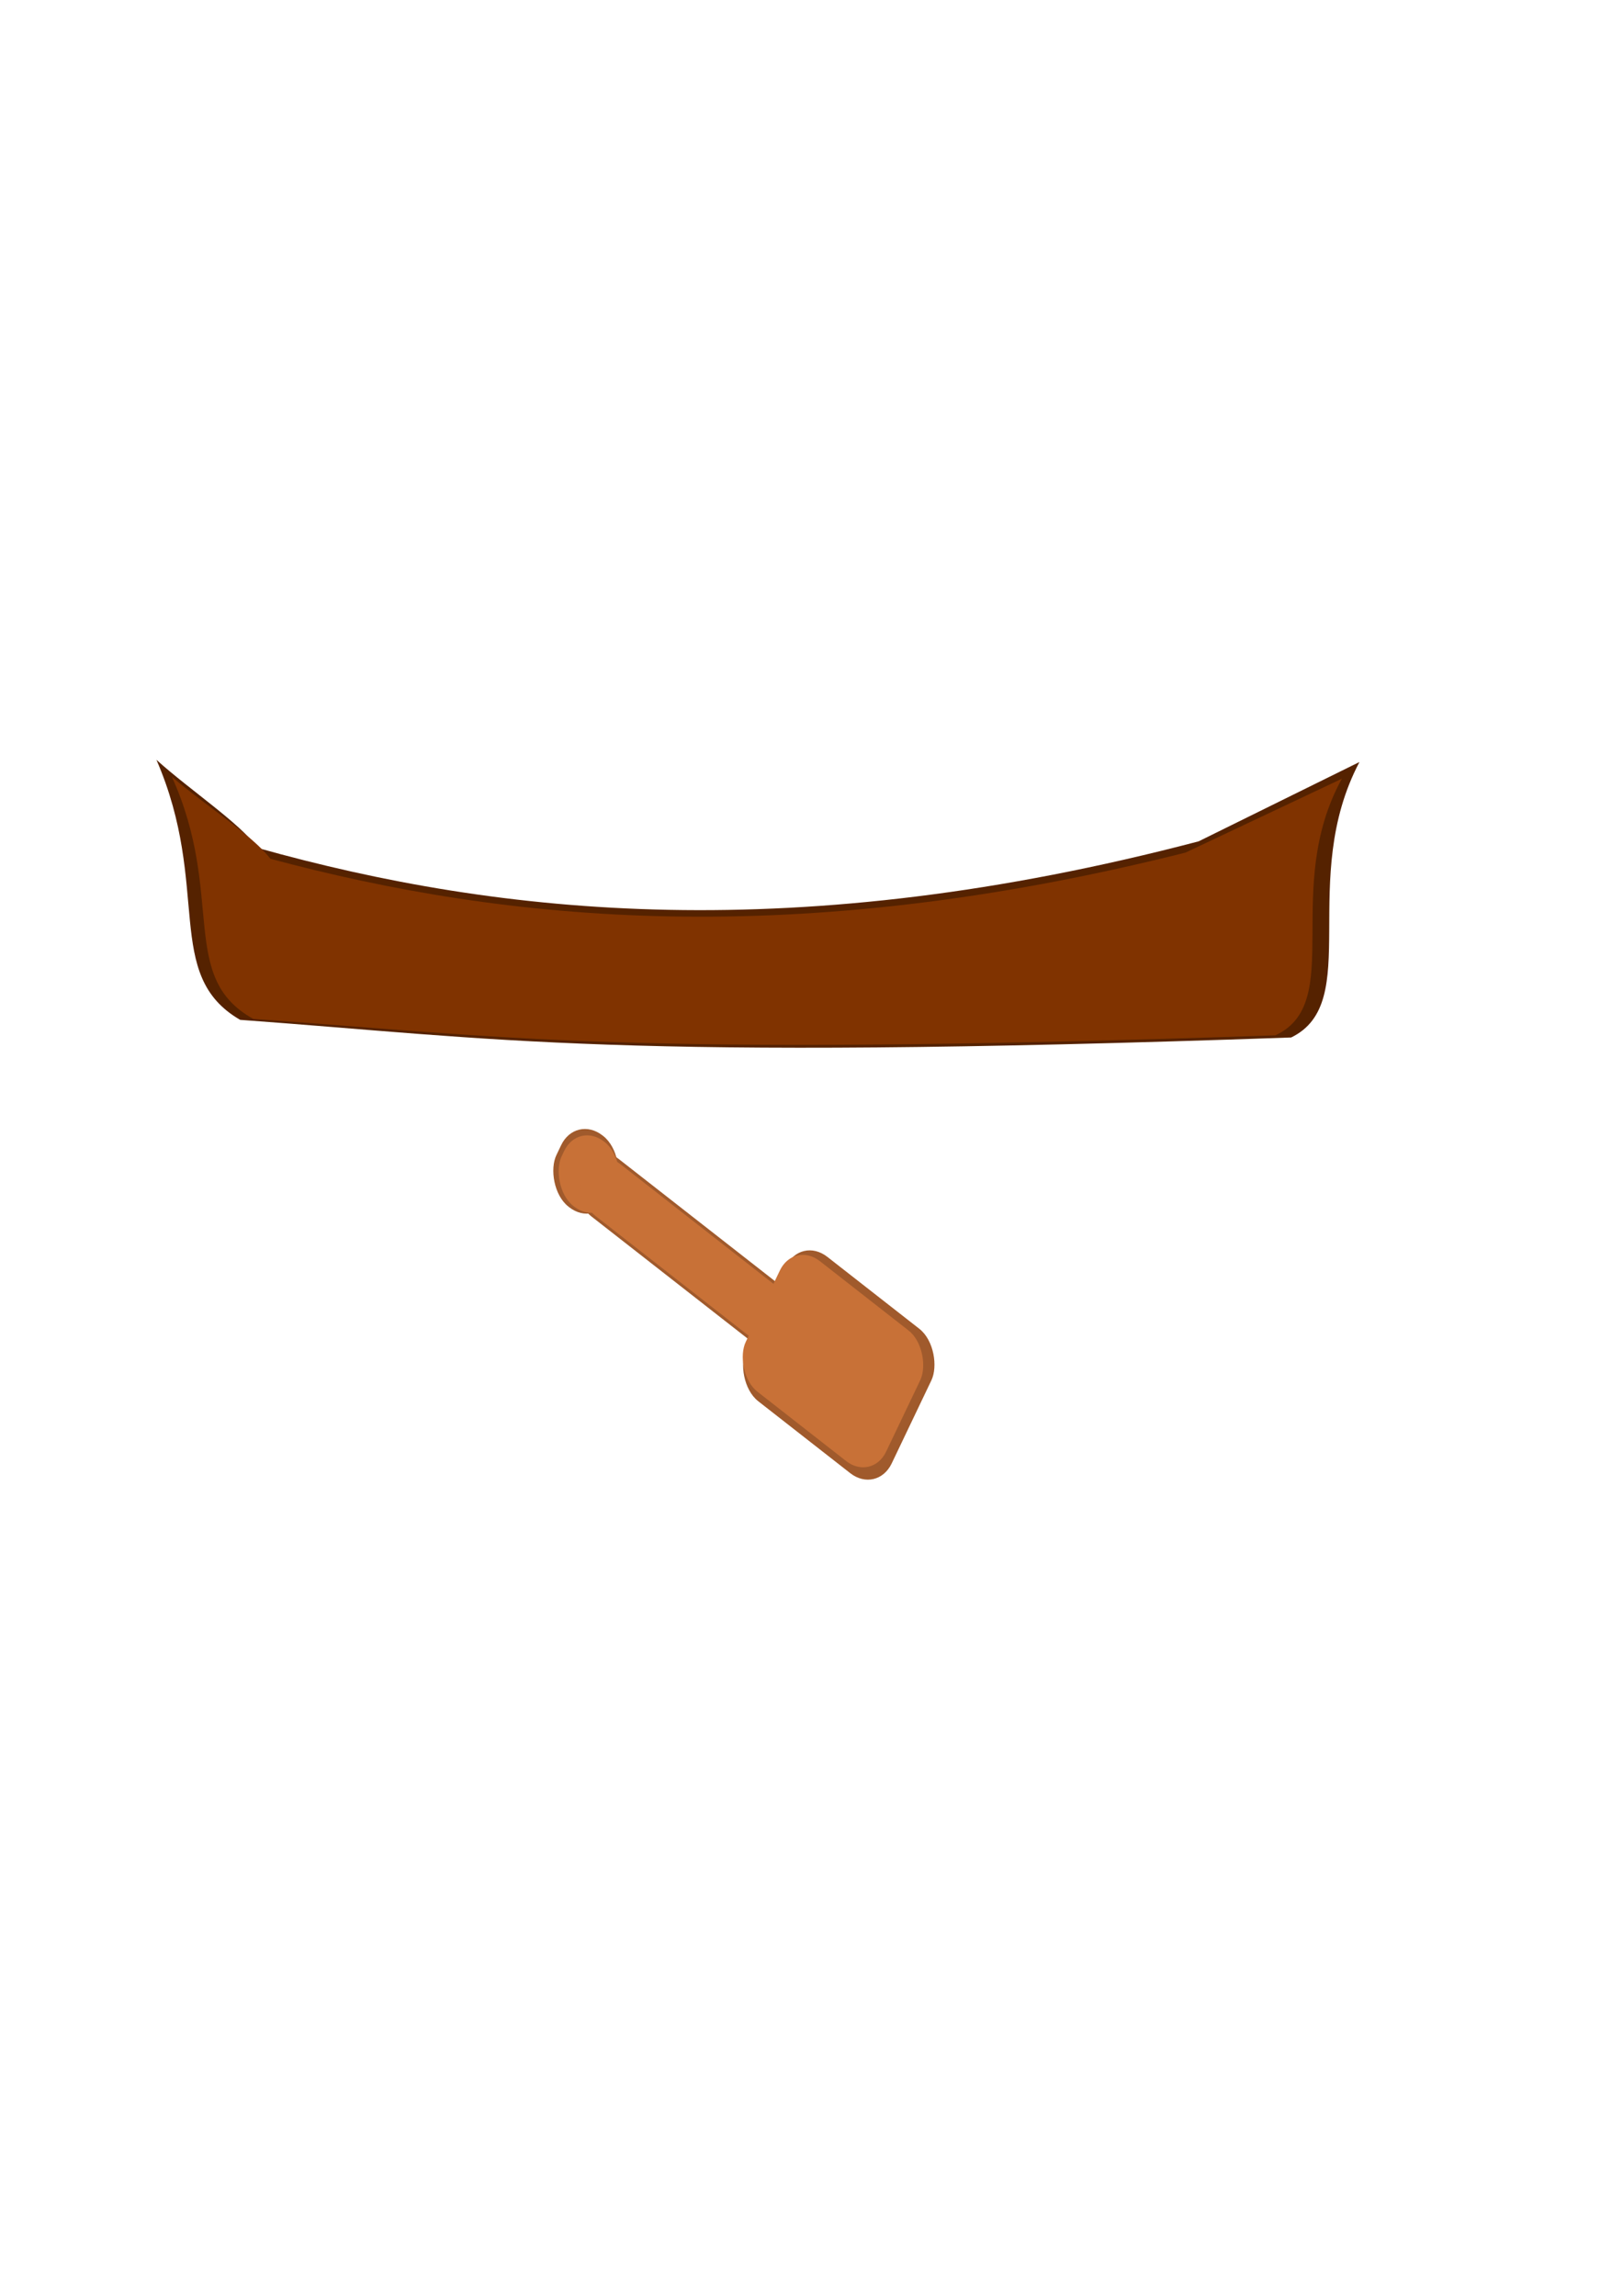 <?xml version="1.0" encoding="UTF-8" standalone="no"?>
<!-- Created with Inkscape (http://www.inkscape.org/) -->

<svg
   xmlns:dc="http://purl.org/dc/elements/1.1/"
   xmlns:cc="http://creativecommons.org/ns#"
   xmlns:rdf="http://www.w3.org/1999/02/22-rdf-syntax-ns#"
   xmlns:svg="http://www.w3.org/2000/svg"
   xmlns="http://www.w3.org/2000/svg"
   xmlns:sodipodi="http://sodipodi.sourceforge.net/DTD/sodipodi-0.dtd"
   xmlns:inkscape="http://www.inkscape.org/namespaces/inkscape"
   width="744.094"
   height="1052.362"
   id="svg5027"
   version="1.1"
   inkscape:version="0.48.5 r10040"
   sodipodi:docname="canooo.svg">
  <defs
     id="defs5029" />
  <sodipodi:namedview
     id="base"
     pagecolor="#ffffff"
     bordercolor="#666666"
     borderopacity="1.0"
     inkscape:pageopacity="0.0"
     inkscape:pageshadow="2"
     inkscape:zoom="0.98994949"
     inkscape:cx="217.4162"
     inkscape:cy="641.21831"
     inkscape:document-units="px"
     inkscape:current-layer="layer3"
     showgrid="false"
     inkscape:window-width="1920"
     inkscape:window-height="1017"
     inkscape:window-x="-8"
     inkscape:window-y="-8"
     inkscape:window-maximized="1" />
  <g
     inkscape:label="Layer 1"
     inkscape:groupmode="layer"
     id="layer1">
    <path
       style="fill:#552200;stroke:none;stroke-width:1px;stroke-linecap:butt;stroke-linejoin:miter;stroke-opacity:1;fill-opacity:1"
       d="m 110.107,467.484 c 118.525,8.618 170.55,19.005 481.843,8.081 33.24,-16.111 2.868,-72.355 31.315,-126.269 l -24.31,11.988 -49.432,24.377 c -184.232,48.377 -319.708,34.321 -431.335,3.03 -8.454,-11.614 -31.099,-26.515 -46.467,-40.406 25.325,58.357 2.81,98.591 38.386,119.198 z"
       id="path5037"
       inkscape:connector-curvature="0"
       sodipodi:nodetypes="cccccccc" />
    <path
       style="fill:#803300;fill-opacity:1;stroke:none"
       d="m 116.104,467.041 c 115.278,8.027 165.879,17.702 468.645,7.527 32.33,-15.007 2.79,-67.396 30.457,-117.615 l -23.644,11.167 -48.078,22.706 c -179.186,45.062 -310.951,31.969 -419.521,2.823 -8.223,-10.818 -30.247,-24.698 -45.194,-37.637 24.631,54.357 2.733,91.834 37.334,111.028 z"
       id="path5037-2"
       inkscape:connector-curvature="0"
       sodipodi:nodetypes="cccccccc" />
  </g>
  <g
     inkscape:groupmode="layer"
     id="layer3"
     inkscape:label="Layer">
    <rect
       style="fill:#a05a2c;fill-opacity:1;stroke:none"
       id="rect5567"
       width="31.519"
       height="36.199"
       x="469.433"
       y="245.798"
       rx="15.571"
       transform="matrix(0.788,0.616,-0.431,0.902,0,0)" />
    <rect
       style="fill:#a05a2c;fill-opacity:1;stroke:none"
       id="rect5569"
       width="141.386"
       height="29.161"
       x="481.141"
       y="249.82"
       rx="15.571"
       transform="matrix(0.788,0.616,-0.431,0.902,0,0)" />
    <rect
       style="fill:#a05a2c;fill-opacity:1;stroke:none"
       id="rect5571"
       width="84.652"
       height="73.404"
       x="589.206"
       y="225.687"
       rx="15.571"
       transform="matrix(0.788,0.616,-0.431,0.902,0,0)" />
    <rect
       style="fill:#c87137;fill-opacity:1;stroke:none"
       id="rect5567-7"
       width="30.408"
       height="32.728"
       x="471.893"
       y="247.616"
       rx="15.022"
       transform="matrix(0.788,0.616,-0.431,0.902,0,0)" />
    <rect
       style="fill:#c87137;fill-opacity:1;stroke:none"
       id="rect5569-7"
       width="136.403"
       height="26.364"
       x="483.187"
       y="251.253"
       rx="15.022"
       transform="matrix(0.788,0.616,-0.431,0.902,0,0)" />
    <rect
       style="fill:#c87137;fill-opacity:1;stroke:none"
       id="rect5571-9"
       width="81.668"
       height="66.366"
       x="587.445"
       y="229.434"
       rx="15.022"
       transform="matrix(0.788,0.616,-0.431,0.902,0,0)" />
  </g>
</svg>
